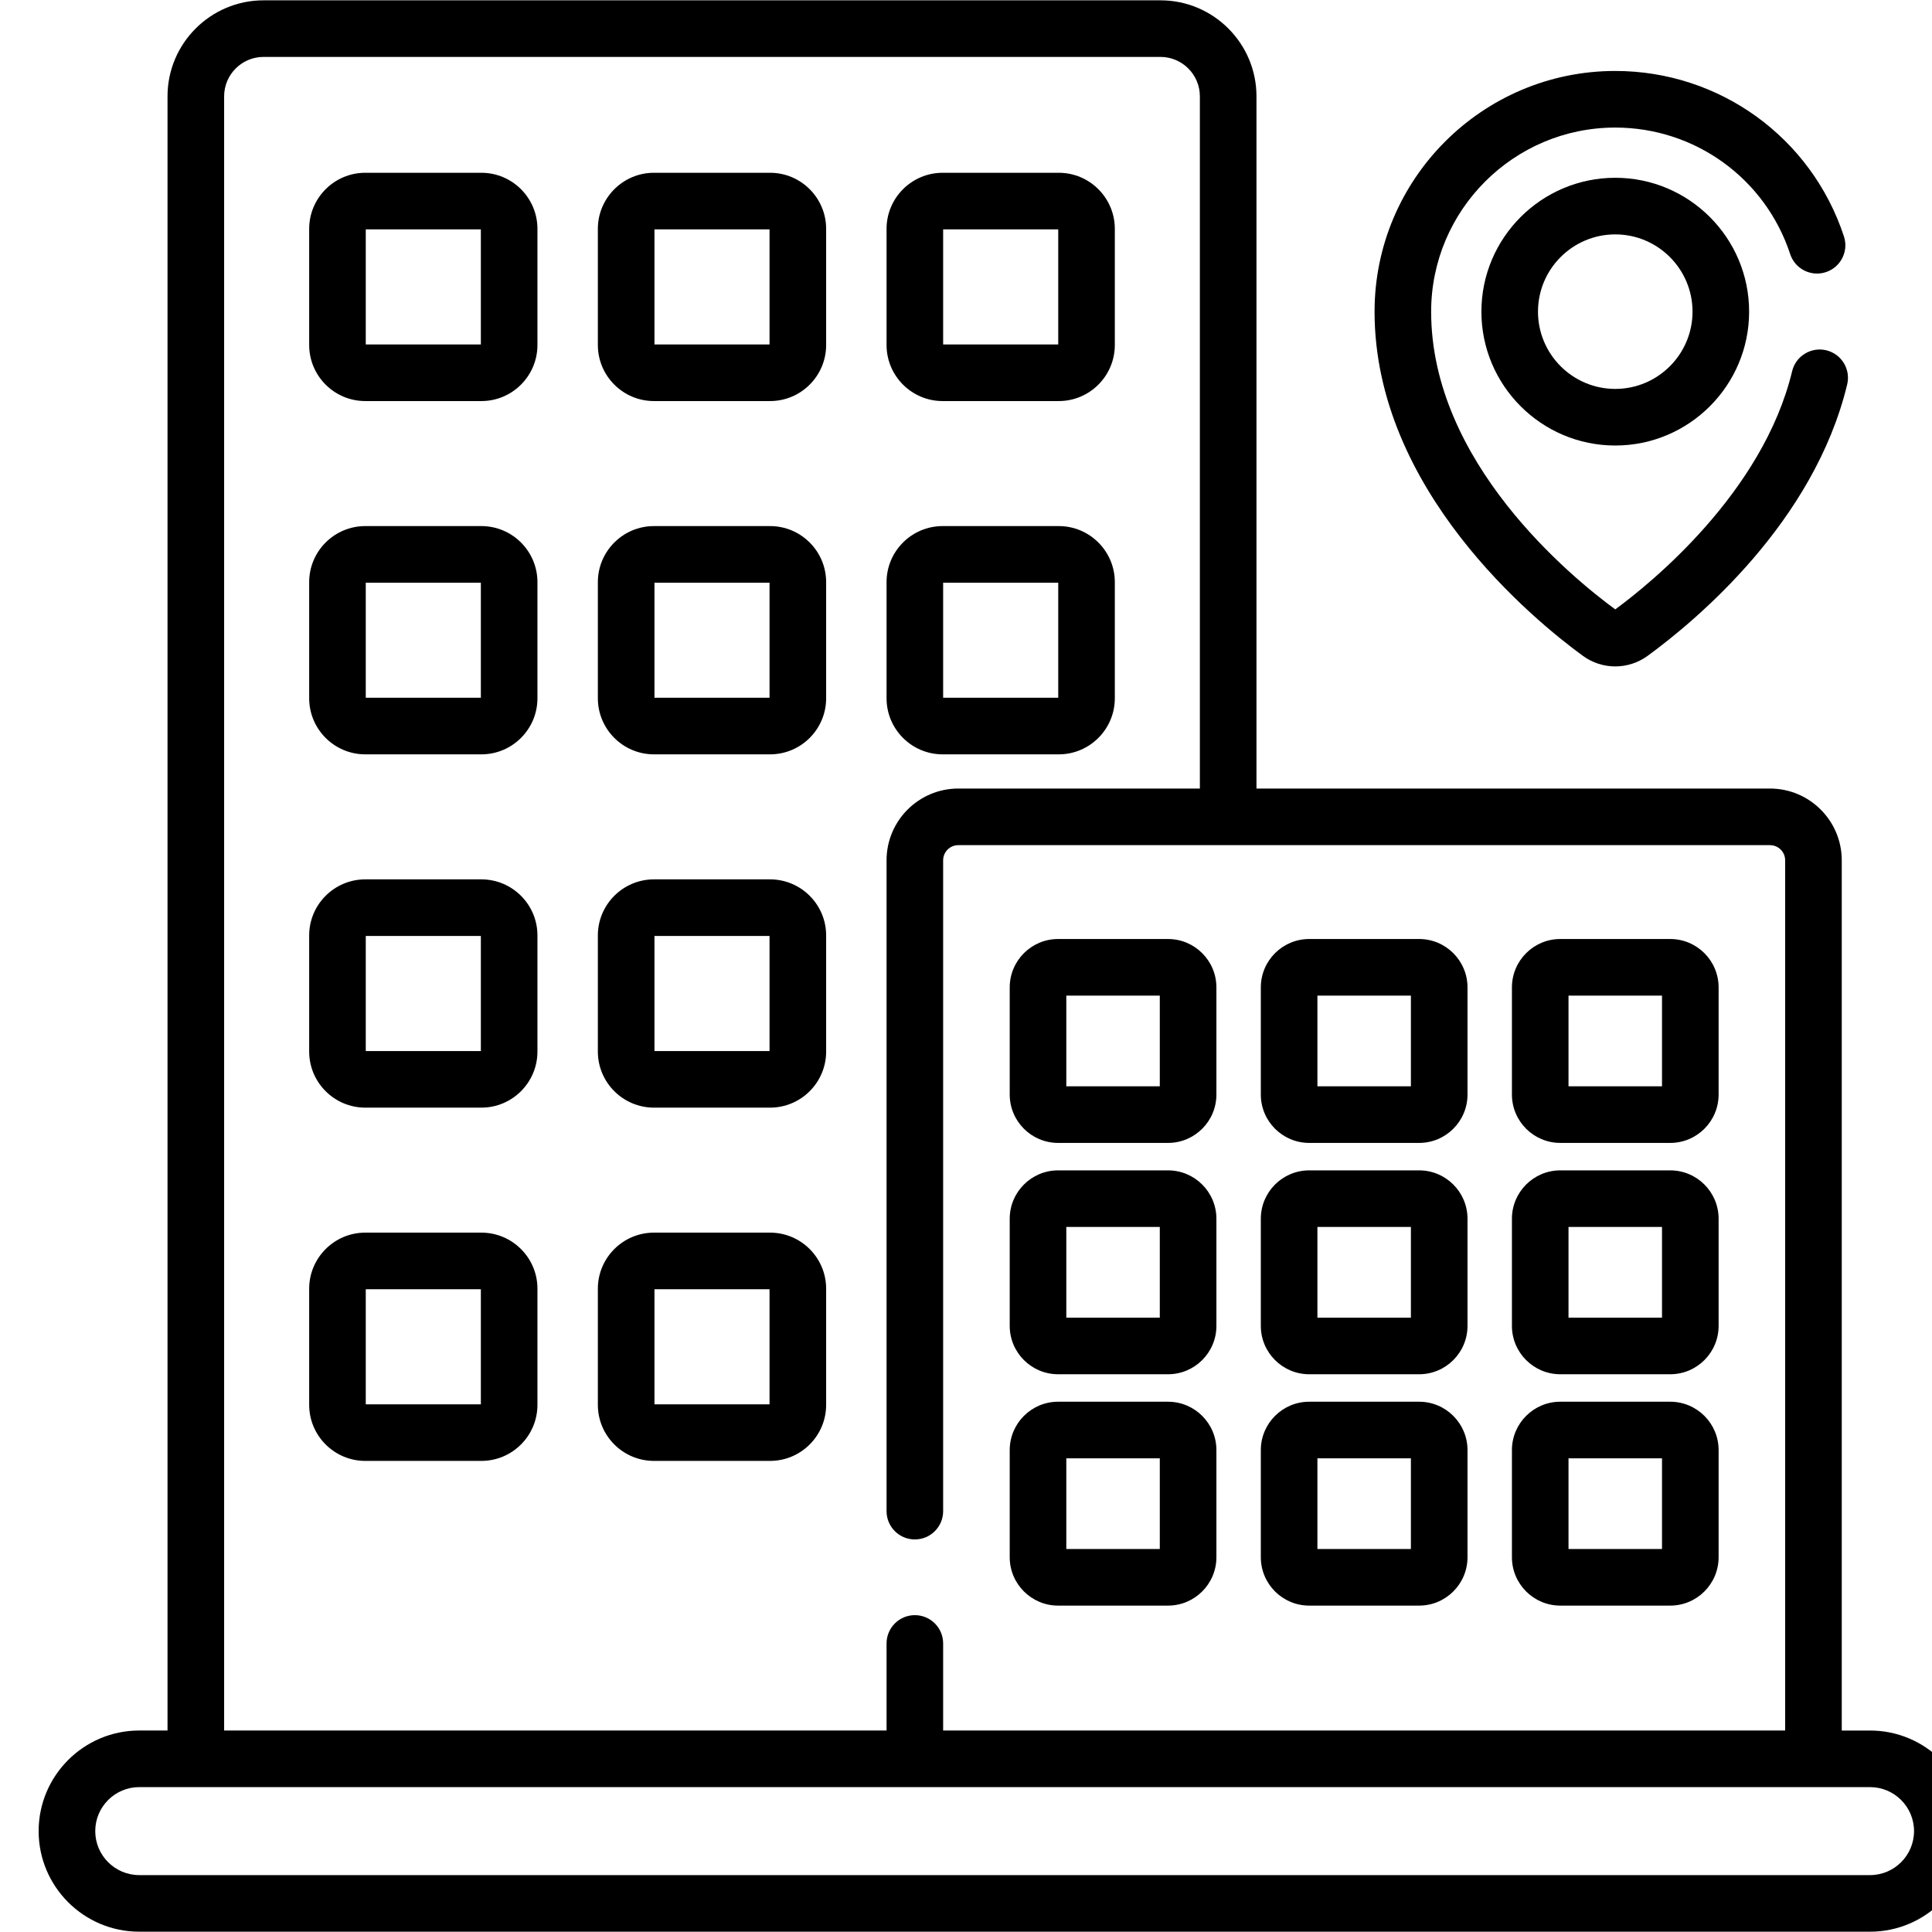 <svg width="100" height="100" viewBox="0 0 100 100" fill="none" xmlns="http://www.w3.org/2000/svg">
<g clip-path="url(#clip0_748_1182)">
<path d="M96.794 89.572H95.329V44.529C95.329 42.481 93.663 40.815 91.615 40.815H65.035V4.986C65.035 2.246 62.806 0.017 60.065 0.017H13.641C10.901 0.017 8.671 2.246 8.671 4.986V89.571H7.206C4.336 89.572 2 91.907 2 94.778C2 97.649 4.336 99.984 7.206 99.984H96.794C99.665 99.984 102 97.649 102 94.778C102 91.907 99.665 89.572 96.794 89.572ZM11.601 4.986C11.601 3.861 12.516 2.946 13.641 2.946H60.065C61.19 2.946 62.105 3.862 62.105 4.986V40.815H49.601C47.553 40.815 45.888 42.481 45.888 44.529V78.217C45.888 79.026 46.543 79.681 47.352 79.681C48.161 79.681 48.817 79.026 48.817 78.217V44.529C48.817 44.096 49.169 43.745 49.601 43.745H91.615C92.047 43.745 92.399 44.096 92.399 44.529V89.571H48.817V85.065C48.817 84.256 48.162 83.6 47.352 83.6C46.543 83.6 45.888 84.256 45.888 85.065V89.571H11.601V4.986ZM96.794 97.055H7.206C5.951 97.055 4.93 96.033 4.93 94.778C4.93 93.523 5.951 92.501 7.206 92.501H96.794C98.049 92.501 99.07 93.522 99.07 94.778C99.07 96.033 98.049 97.055 96.794 97.055Z" fill="black"/>
<path d="M24.916 8.943H18.906C17.305 8.943 16.003 10.245 16.003 11.846V17.856C16.003 19.457 17.305 20.759 18.906 20.759H24.916C26.516 20.759 27.818 19.457 27.818 17.856V11.846C27.818 10.245 26.516 8.943 24.916 8.943ZM24.889 17.829H18.932V11.873H24.889V17.829Z" fill="black"/>
<path d="M39.858 8.943H33.848C32.248 8.943 30.945 10.245 30.945 11.846V17.856C30.945 19.457 32.248 20.759 33.848 20.759H39.858C41.459 20.759 42.761 19.457 42.761 17.856V11.846C42.761 10.245 41.459 8.943 39.858 8.943ZM39.831 17.829H33.875V11.873H39.831V17.829Z" fill="black"/>
<path d="M48.79 20.759H54.801C56.401 20.759 57.703 19.457 57.703 17.856V11.846C57.703 10.245 56.401 8.943 54.801 8.943H48.79C47.19 8.943 45.888 10.245 45.888 11.846V17.856C45.888 19.457 47.19 20.759 48.79 20.759ZM48.817 11.873H54.774V17.829H48.817V11.873Z" fill="black"/>
<path d="M24.916 27.23H18.906C17.305 27.23 16.003 28.532 16.003 30.132V36.142C16.003 37.743 17.305 39.045 18.906 39.045H24.916C26.516 39.045 27.818 37.743 27.818 36.142V30.132C27.818 28.532 26.516 27.23 24.916 27.23ZM24.889 36.115H18.932V30.159H24.889V36.115Z" fill="black"/>
<path d="M39.858 27.23H33.848C32.248 27.23 30.945 28.532 30.945 30.132V36.142C30.945 37.743 32.248 39.045 33.848 39.045H39.858C41.459 39.045 42.761 37.743 42.761 36.142V30.132C42.761 28.532 41.459 27.23 39.858 27.23ZM39.831 36.115H33.875V30.159H39.831V36.115Z" fill="black"/>
<path d="M48.79 39.045H54.801C56.401 39.045 57.703 37.743 57.703 36.142V30.132C57.703 28.532 56.401 27.23 54.801 27.23H48.79C47.19 27.23 45.888 28.532 45.888 30.132V36.142C45.888 37.743 47.19 39.045 48.79 39.045ZM48.817 30.159H54.774V36.115H48.817V30.159Z" fill="black"/>
<path d="M24.916 45.516H18.906C17.305 45.516 16.003 46.818 16.003 48.418V54.428C16.003 56.029 17.305 57.331 18.906 57.331H24.916C26.516 57.331 27.818 56.029 27.818 54.428V48.418C27.818 46.818 26.516 45.516 24.916 45.516ZM24.889 54.402H18.932V48.445H24.889V54.402Z" fill="black"/>
<path d="M39.858 45.516H33.848C32.248 45.516 30.945 46.818 30.945 48.418V54.428C30.945 56.029 32.248 57.331 33.848 57.331H39.858C41.459 57.331 42.761 56.029 42.761 54.428V48.418C42.761 46.818 41.459 45.516 39.858 45.516ZM39.831 54.402H33.875V48.445H39.831V54.402Z" fill="black"/>
<path d="M24.916 63.801H18.906C17.305 63.801 16.003 65.103 16.003 66.703V72.713C16.003 74.314 17.305 75.616 18.906 75.616H24.916C26.516 75.616 27.818 74.314 27.818 72.713V66.703C27.818 65.103 26.516 63.801 24.916 63.801ZM24.889 72.687H18.932V66.731H24.889V72.687Z" fill="black"/>
<path d="M39.858 63.801H33.848C32.248 63.801 30.945 65.103 30.945 66.703V72.713C30.945 74.314 32.248 75.616 33.848 75.616H39.858C41.459 75.616 42.761 74.314 42.761 72.713V66.703C42.761 65.103 41.459 63.801 39.858 63.801ZM39.831 72.687H33.875V66.731H39.831V72.687Z" fill="black"/>
<path d="M54.766 59.157H60.457C61.838 59.157 62.961 58.034 62.961 56.654V51.107C62.961 49.726 61.838 48.603 60.457 48.603H54.766C53.386 48.603 52.263 49.726 52.263 51.107V56.654C52.263 58.034 53.386 59.157 54.766 59.157ZM55.192 51.533H60.031V56.227H55.192V51.533Z" fill="black"/>
<path d="M54.766 71.131H60.457C61.838 71.131 62.961 70.008 62.961 68.628V63.081C62.961 61.701 61.838 60.578 60.457 60.578H54.766C53.386 60.578 52.263 61.701 52.263 63.081V68.628C52.263 70.008 53.386 71.131 54.766 71.131ZM55.192 63.508H60.031V68.202H55.192V63.508Z" fill="black"/>
<path d="M54.766 83.106H60.457C61.838 83.106 62.961 81.983 62.961 80.603V75.056C62.961 73.676 61.838 72.553 60.457 72.553H54.766C53.386 72.553 52.263 73.676 52.263 75.056V80.603C52.263 81.983 53.386 83.106 54.766 83.106ZM55.192 75.482H60.031V80.176H55.192V75.482Z" fill="black"/>
<path d="M67.763 59.157H73.455C74.835 59.157 75.958 58.034 75.958 56.654V51.107C75.958 49.726 74.835 48.603 73.455 48.603H67.763C66.383 48.603 65.26 49.726 65.26 51.107V56.654C65.26 58.034 66.383 59.157 67.763 59.157ZM68.189 51.533H73.028V56.227H68.189V51.533Z" fill="black"/>
<path d="M67.763 71.131H73.455C74.835 71.131 75.958 70.008 75.958 68.628V63.081C75.958 61.701 74.835 60.578 73.455 60.578H67.763C66.383 60.578 65.26 61.701 65.26 63.081V68.628C65.26 70.008 66.383 71.131 67.763 71.131ZM68.189 63.508H73.028V68.202H68.189V63.508Z" fill="black"/>
<path d="M67.763 83.106H73.455C74.835 83.106 75.958 81.983 75.958 80.603V75.056C75.958 73.676 74.835 72.553 73.455 72.553H67.763C66.383 72.553 65.26 73.676 65.26 75.056V80.603C65.26 81.983 66.383 83.106 67.763 83.106ZM68.189 75.482H73.028V80.176H68.189V75.482Z" fill="black"/>
<path d="M80.76 59.157H86.452C87.832 59.157 88.955 58.034 88.955 56.654V51.107C88.955 49.726 87.832 48.603 86.452 48.603H80.76C79.38 48.603 78.257 49.726 78.257 51.107V56.654C78.257 58.034 79.38 59.157 80.76 59.157ZM81.186 51.533H86.025V56.227H81.186V51.533Z" fill="black"/>
<path d="M80.76 71.131H86.452C87.832 71.131 88.955 70.008 88.955 68.628V63.081C88.955 61.701 87.832 60.578 86.452 60.578H80.76C79.38 60.578 78.257 61.701 78.257 63.081V68.628C78.257 70.008 79.38 71.131 80.76 71.131ZM81.186 63.508H86.025V68.202H81.186V63.508Z" fill="black"/>
<path d="M80.76 83.106H86.452C87.832 83.106 88.955 81.983 88.955 80.603V75.056C88.955 73.676 87.832 72.553 86.452 72.553H80.76C79.38 72.553 78.257 73.676 78.257 75.056V80.603C78.257 81.983 79.38 83.106 80.76 83.106ZM81.186 75.482H86.025V80.176H81.186V75.482Z" fill="black"/>
<path d="M81.926 33.944C82.93 34.677 84.28 34.677 85.284 33.944C87.817 32.094 93.895 27.021 95.61 19.898C95.799 19.112 95.315 18.321 94.529 18.131C93.742 17.943 92.951 18.426 92.761 19.212C91.246 25.508 85.434 30.198 83.605 31.542C81.303 29.852 74.076 23.918 74.076 16.131C74.076 10.877 78.351 6.603 83.605 6.603C87.732 6.603 91.371 9.235 92.659 13.152C92.911 13.921 93.739 14.339 94.508 14.086C95.276 13.833 95.695 13.005 95.442 12.237C93.757 7.114 89 3.673 83.605 3.673C76.735 3.673 71.147 9.262 71.147 16.131C71.147 25.355 79.397 32.097 81.926 33.944Z" fill="black"/>
<path d="M83.606 9.202C79.785 9.202 76.677 12.31 76.677 16.131C76.677 19.952 79.785 23.06 83.606 23.06C87.426 23.06 90.534 19.952 90.534 16.131C90.534 12.31 87.426 9.202 83.606 9.202ZM83.606 20.13C81.4 20.13 79.606 18.336 79.606 16.131C79.606 13.926 81.4 12.132 83.606 12.132C85.811 12.132 87.605 13.926 87.605 16.131C87.605 18.336 85.811 20.13 83.606 20.13Z" fill="black"/>
</g>
<defs>
<clipPath id="clip0_748_1182">
<rect width="100" height="100" fill="white"/>
</clipPath>
</defs>
</svg>
